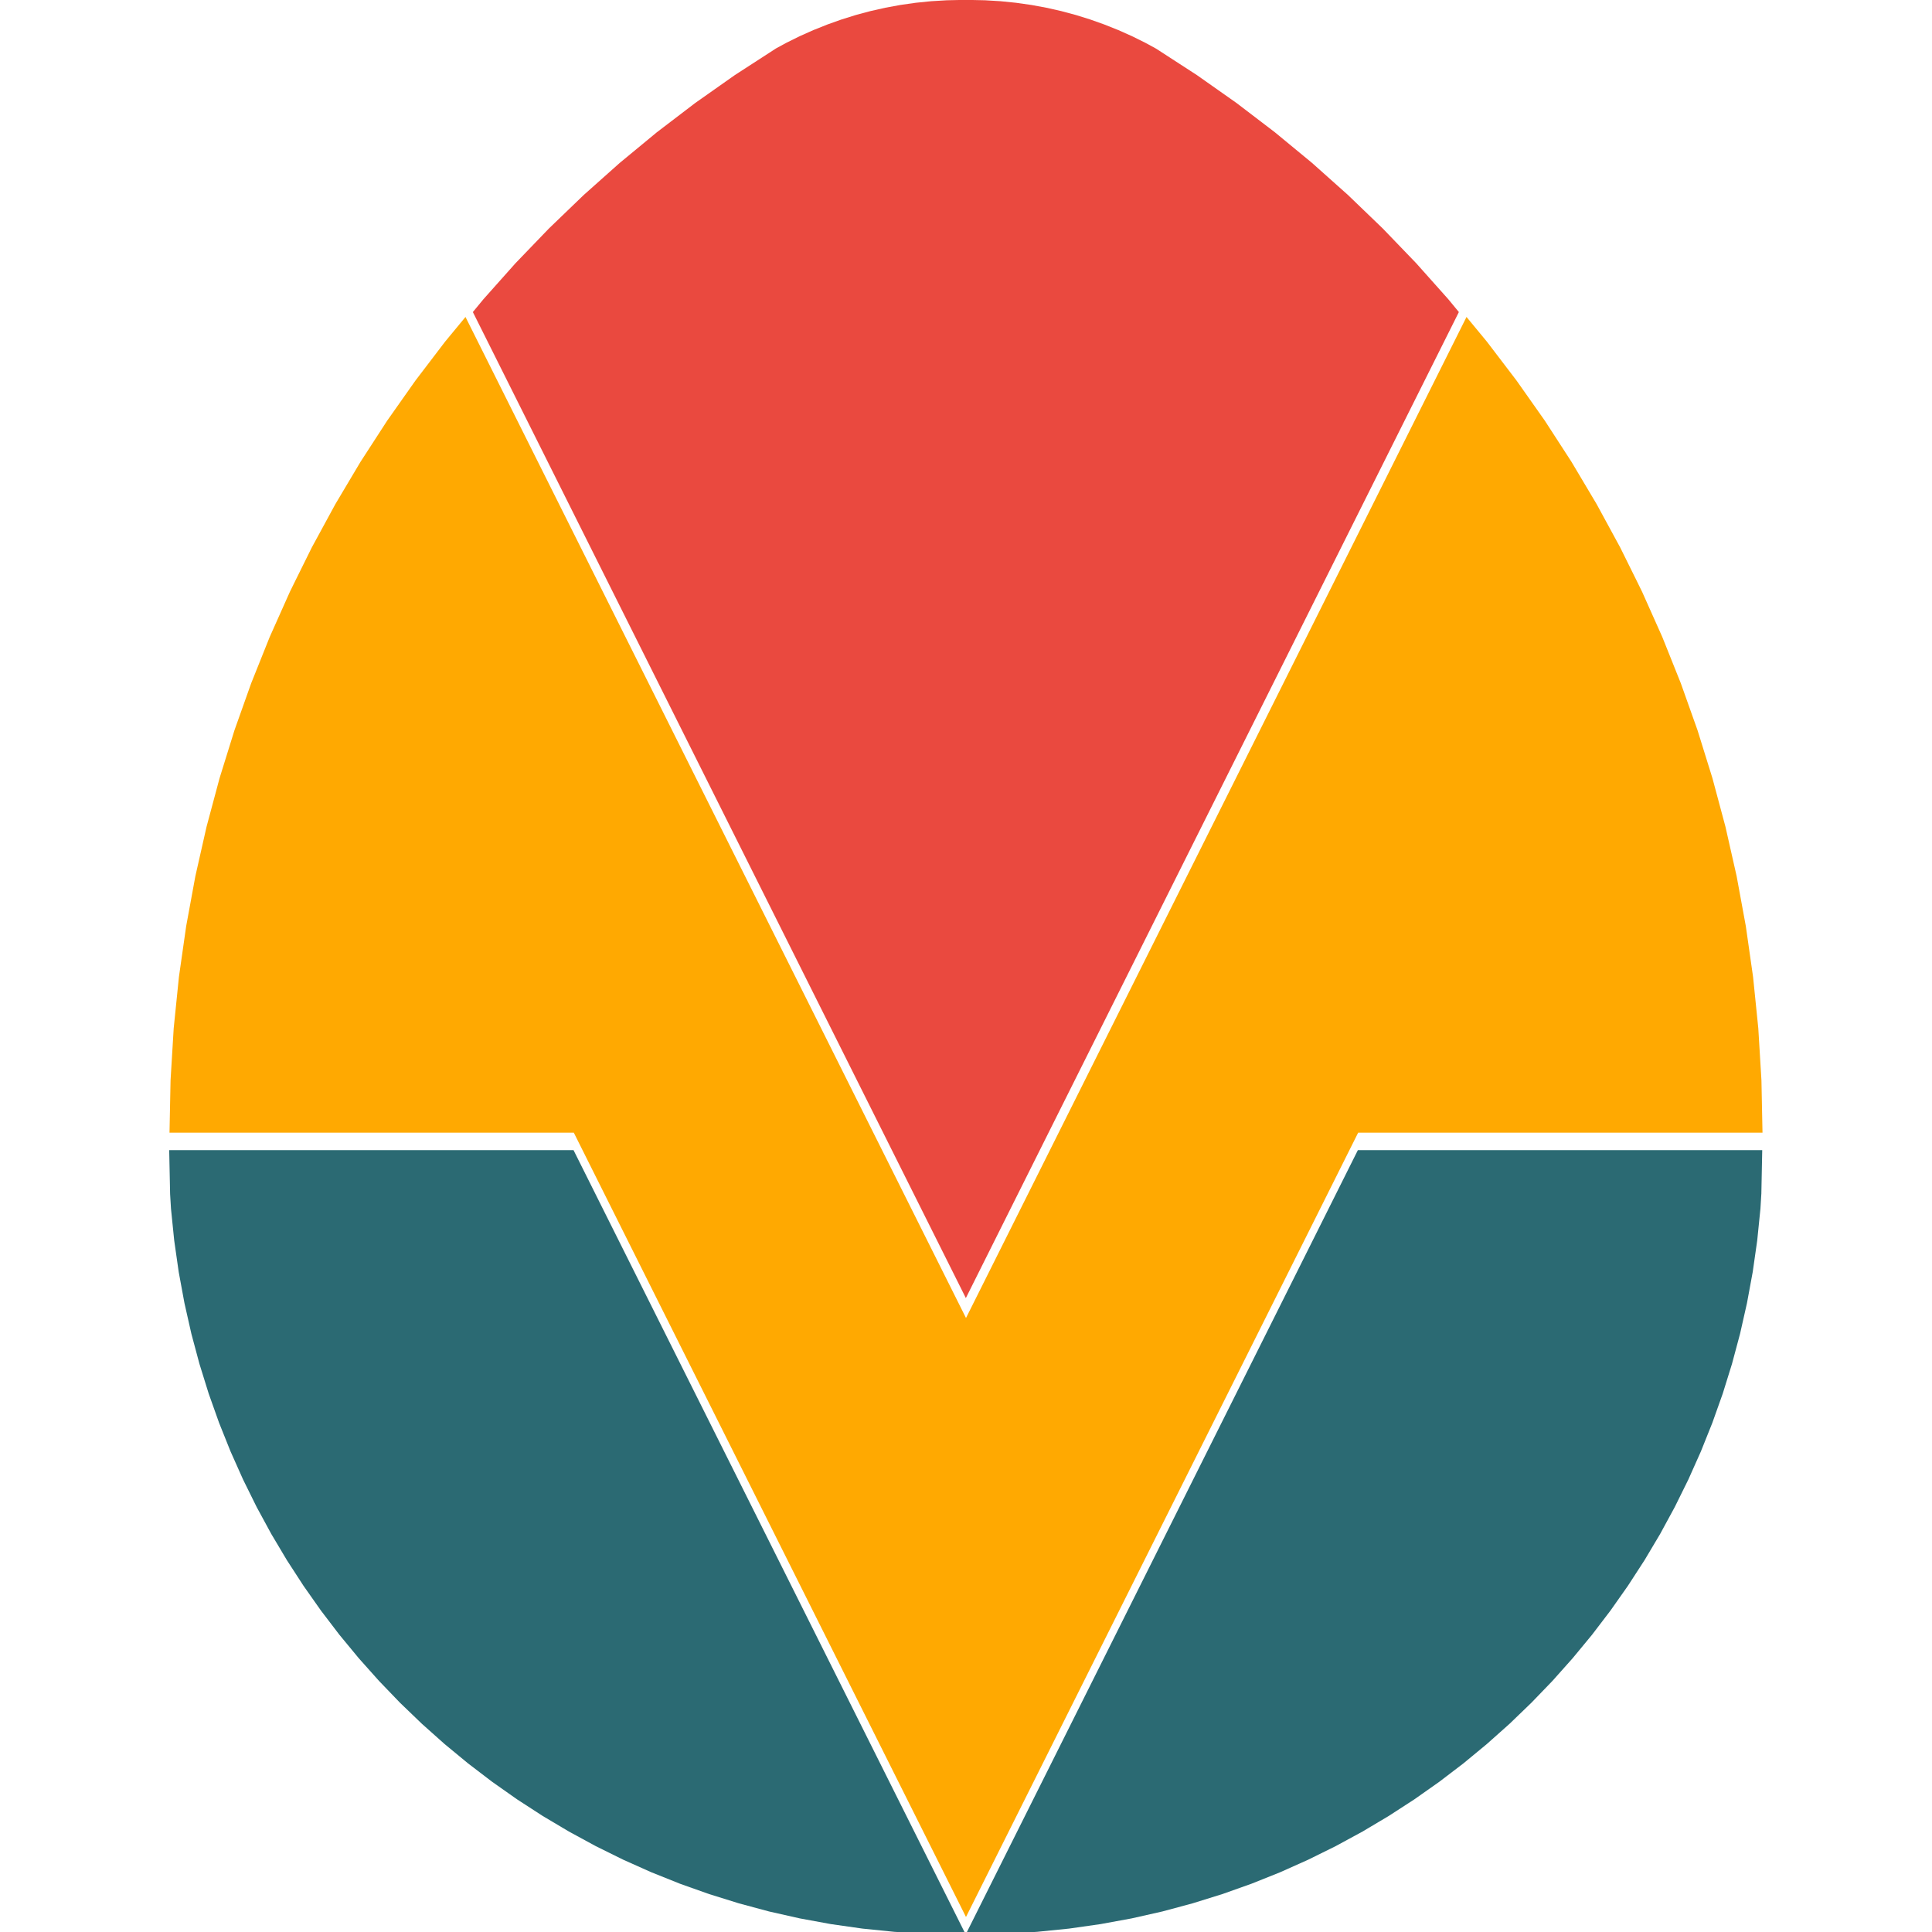 <svg xmlns="http://www.w3.org/2000/svg" xmlns:xlink="http://www.w3.org/1999/xlink" width="640" height="640" preserveAspectRatio="xMidYMid meet" version="1.1" viewBox="0 0 640 640"><defs><path id="b1YIkqft" d="M289.21 381L236.81 276.21L154.11 110.79L147.37 118.96L137.52 131.86L128.17 145.14L119.32 158.8L110.99 172.81L103.19 187.16L95.93 201.83L89.24 216.83L83.12 232.12L77.58 247.7L72.65 263.55L68.32 279.66L64.63 296.02L61.58 312.61L59.18 329.42L57.45 346.44L56.4 363.65L56.05 381L189.99 381L208.89 418.81L319.88 640.77L319.86 640.77L319.86 640.77L316.38 640.77L316.38 640.77L315.34 640.77L306.89 640.59L296.21 639.94L285.66 638.87L275.22 637.38L264.93 635.49L254.77 633.2L244.77 630.51L234.94 627.45L225.27 624.02L215.78 620.22L206.47 616.06L197.36 611.56L188.46 606.72L179.76 601.55L171.29 596.06L163.04 590.25L155.04 584.14L147.27 577.73L139.77 571.04L132.52 564.07L125.55 556.82L118.85 549.31L112.44 541.55L106.33 533.54L100.53 525.3L95.03 516.82L89.86 508.13L85.02 499.22L80.52 490.11L76.37 480.81L72.57 471.32L69.13 461.65L66.07 451.81L63.39 441.81L61.1 431.66L59.2 421.36L57.71 410.93L56.64 400.37L56.35 395.53L56.35 395.5L56.05 381.01L56.05 381.01L56.4 363.62L57.45 346.42L59.18 329.4L61.58 312.59L64.63 296L68.32 279.64L72.65 263.53L77.58 247.68L83.12 232.1L89.24 216.8L95.93 201.81L103.19 187.13L110.99 172.78L119.32 158.78L128.17 145.12L137.52 131.84L147.37 118.93L154.11 110.77L236.81 276.19L319.9 442.37L403 276.19L485.71 110.77L492.44 118.93L502.29 131.84L511.64 145.12L520.49 158.78L528.83 172.78L536.63 187.13L543.88 201.81L550.57 216.8L556.7 232.1L562.23 247.68L567.17 263.53L571.49 279.64L575.18 296L578.23 312.59L580.63 329.4L582.36 346.42L583.41 363.62L583.76 381.01L583.76 381.01L583.47 395.47L583.46 395.56L583.17 400.37L582.1 410.93L580.61 421.36L578.71 431.66L576.42 441.81L573.74 451.81L570.68 461.65L567.24 471.32L563.44 480.81L559.29 490.11L554.79 499.22L549.95 508.13L544.78 516.82L539.28 525.3L533.48 533.54L527.37 541.55L520.96 549.31L514.27 556.82L507.29 564.06L500.05 571.04L492.54 577.73L484.78 584.14L476.77 590.25L468.52 596.06L460.05 601.55L451.36 606.72L442.45 611.56L433.34 616.06L424.04 620.22L414.54 624.02L404.88 627.45L395.04 630.51L385.04 633.2L374.89 635.49L364.59 637.38L354.16 638.87L343.6 639.94L332.92 640.59L324.45 640.77L323.76 640.77L323.76 640.77L319.92 640.77L430.91 418.81L449.81 381L583.76 381L583.41 363.65L582.36 346.44L580.63 329.42L578.23 312.61L575.18 296.02L571.49 279.66L567.17 263.55L562.23 247.7L556.7 232.12L550.57 216.83L543.88 201.83L541.65 197.32L541.39 196.8L536.63 187.16L528.83 172.81L520.49 158.8L511.64 145.14L502.29 131.86L492.44 118.95L485.71 110.79L442.44 197.33L403 276.21L319.9 442.39L319.9 442.39L289.21 381Z"/><path id="dqsuiwnU8" d="M442.8 191.01L485.8 105L492.54 113.16L502.38 126.07L511.74 139.35L520.59 153.01L528.92 167.02L536.72 181.37L541.49 191.01L541.75 191.53L543.97 196.04L550.67 211.04L556.79 226.33L562.33 241.91L567.26 257.76L571.58 273.87L575.28 290.23L578.33 306.82L580.73 323.63L582.46 340.65L583.5 357.86L583.85 375.21L449.91 375.21L431.01 413.02L320.01 635L319.98 635L208.98 413.02L190.08 375.21L56.15 375.21L56.5 357.86L57.54 340.65L59.27 323.63L61.67 306.82L64.72 290.23L68.42 273.87L72.74 257.76L77.67 241.91L83.21 226.33L89.33 211.04L96.03 196.04L98.25 191.53L98.51 191.01L103.28 181.37L111.08 167.02L119.41 153.01L128.26 139.35L137.62 126.07L147.46 113.16L154.2 105L236.9 270.42L289.3 375.21L320 436.6L403.09 270.42L442.8 191.01Z"/><path id="a1pgyI3Pke" d="M319.93 0L319.93 0L321.82 0L321.82 0L322.14 0L326.27 0.09L331.45 0.4L336.57 0.92L341.63 1.64L346.62 2.56L351.55 3.67L356.4 4.97L361.17 6.46L365.86 8.13L370.47 9.97L374.98 11.98L379.4 14.17L382.73 15.98L383.06 16.17L396.51 24.89L409.6 34.11L422.31 43.81L434.63 53.97L446.54 64.6L458.04 75.67L469.11 87.17L479.74 99.09L483.27 103.37L401.8 266.31L319.95 430L238.1 266.31L156.64 103.37L160.17 99.09L170.79 87.17L181.86 75.67L193.36 64.6L205.28 53.98L217.6 43.81L230.31 34.11L243.4 24.89L256.85 16.18L257.17 15.98L260.51 14.17L264.93 11.98L269.44 9.97L274.05 8.13L278.74 6.46L283.51 4.97L288.36 3.67L293.28 2.56L298.28 1.64L303.34 0.92L308.46 0.4L313.64 0.09L317.73 0L318.24 0L318.24 0L319.93 0ZM489.91 111.41L483.27 103.37L483.27 103.37L489.91 111.41Z"/></defs><g><g><g><use fill="#2b6a73" fill-opacity="1" opacity="1" xlink:href="#b1YIkqft"/></g><g><use fill="#ffa901" fill-opacity="1" opacity="1" xlink:href="#dqsuiwnU8"/></g><g><use fill="#ea493f" fill-opacity="1" opacity="1" xlink:href="#a1pgyI3Pke"/></g></g></g></svg>